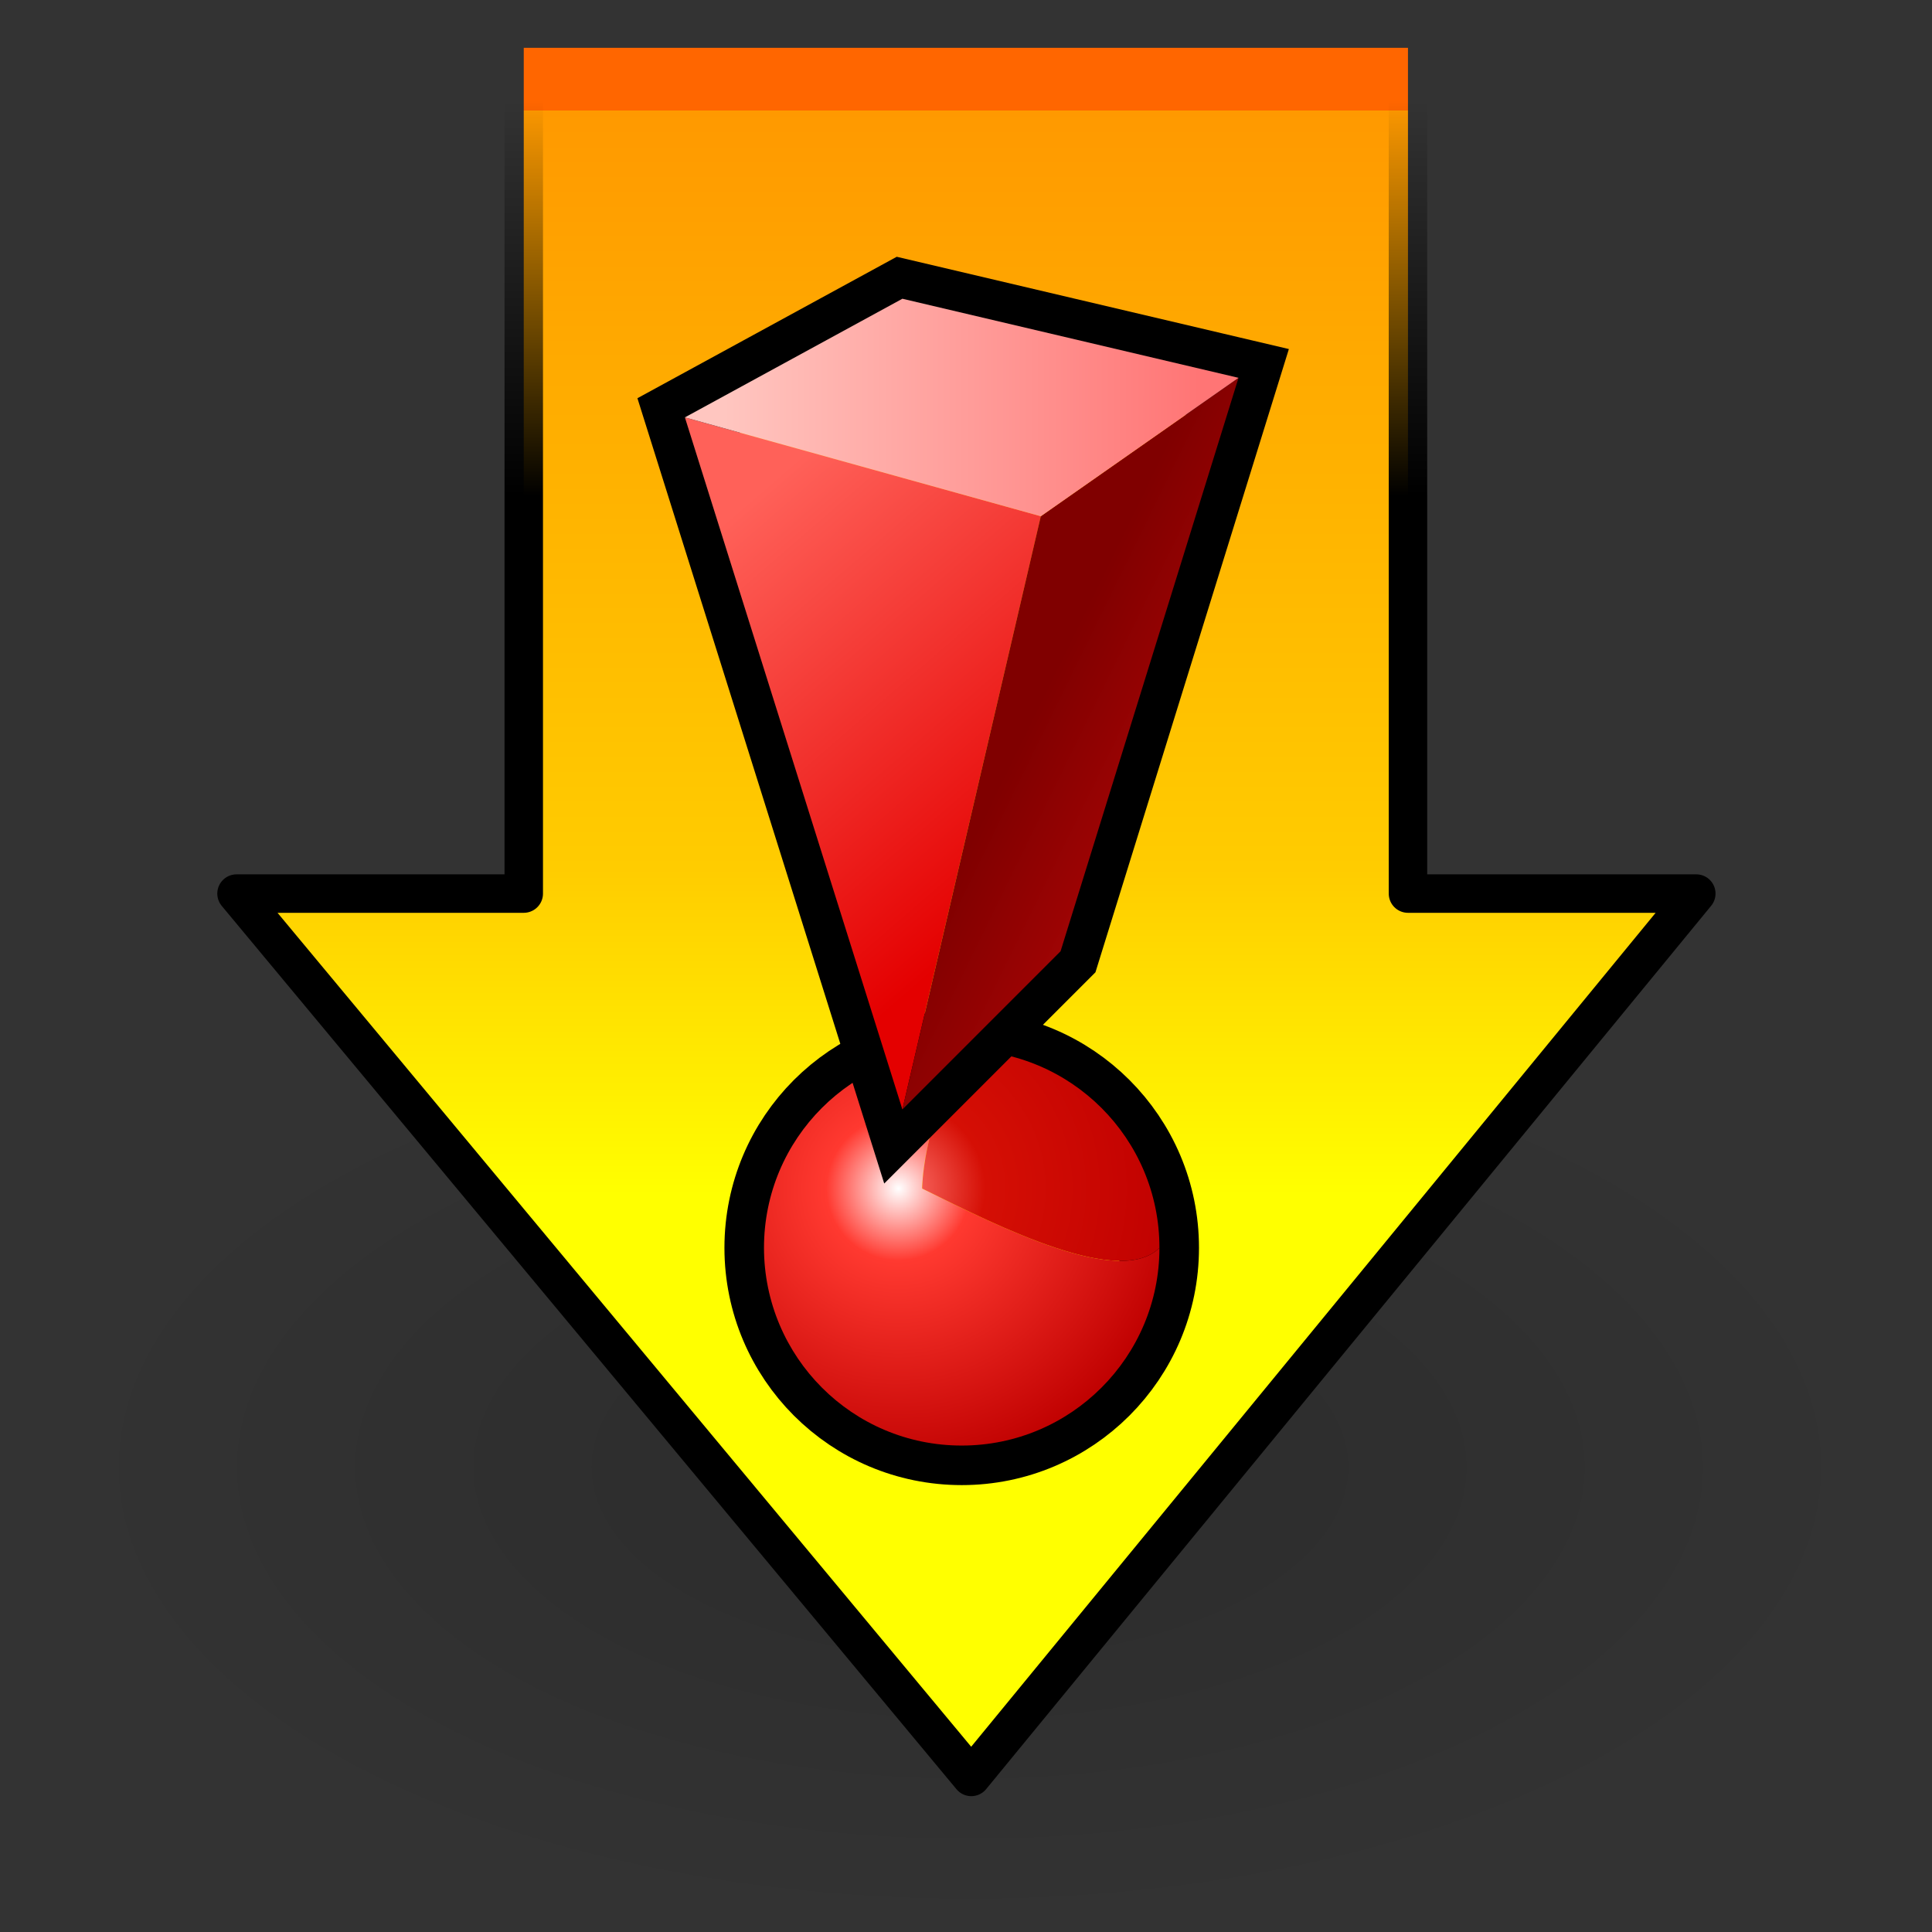 <?xml version="1.0" encoding="UTF-8" standalone="no"?>
<!-- Created with Inkscape (http://www.inkscape.org/) -->

<svg
   xmlns:dc="http://purl.org/dc/elements/1.1/"
   xmlns:cc="http://creativecommons.org/ns#"
   xmlns:rdf="http://www.w3.org/1999/02/22-rdf-syntax-ns#"
   xmlns:svg="http://www.w3.org/2000/svg"
   xmlns="http://www.w3.org/2000/svg"
   xmlns:xlink="http://www.w3.org/1999/xlink"
   version="1.1"
   width="64"
   height="64"
   id="svg2">
  <rect width="100%" height="100%" fill="#333333" stroke="none"/>
  <defs
     id="defs56">
    <linearGradient
       x1="12"
       y1="-20"
       x2="36"
       y2="-20"
       id="gradient4"
       gradientUnits="userSpaceOnUse">
      <stop
         id="stop49"
         style="stop-color:#ffc6c0;stop-opacity:1"
         offset="0" />
      <stop
         id="stop51"
         style="stop-color:#ff7575;stop-opacity:1"
         offset="1" />
    </linearGradient>
    <linearGradient
       x1="50.37"
       y1="-23.39"
       x2="56.59"
       y2="-20.34"
       id="gradient3"
       gradientUnits="userSpaceOnUse">
      <stop
         id="stop42"
         style="stop-color:#800000;stop-opacity:1"
         offset="0" />
      <stop
         id="stop44"
         style="stop-color:#a00404;stop-opacity:1"
         offset="1" />
    </linearGradient>
    <linearGradient
       x1="60.24"
       y1="-28.46"
       x2="76.04"
       y2="-10.2"
       id="gradient2"
       gradientUnits="userSpaceOnUse">
      <stop
         id="stop35"
         style="stop-color:#ff6159;stop-opacity:1"
         offset="0" />
      <stop
         id="stop37"
         style="stop-color:#e40000;stop-opacity:1"
         offset="1" />
    </linearGradient>
    <radialGradient
       cx="0"
       cy="0"
       r="64"
       id="gradient1"
       gradientUnits="userSpaceOnUse"
       gradientTransform="matrix(0.228,0,0,0.228,20.8,47)">
      <stop
         id="stop22"
         style="stop-color:#ff756e;stop-opacity:1"
         offset="0" />
      <stop
         id="stop24"
         style="stop-color:#d50f05;stop-opacity:1"
         offset="0.301" />
      <stop
         id="stop26"
         style="stop-color:#bf0000;stop-opacity:1"
         offset="1" />
      <stop
         id="stop28"
         style="stop-color:#800000;stop-opacity:1"
         offset="0.815" />
    </radialGradient>
    <radialGradient
       cx="0"
       cy="0"
       r="64"
       id="gradient0"
       gradientUnits="userSpaceOnUse"
       gradientTransform="matrix(0.228,0,0,0.228,20.8,47)">
      <stop
         id="stop11"
         style="stop-color:#ffffff;stop-opacity:1"
         offset="0" />
      <stop
         id="stop13"
         style="stop-color:#ff3930;stop-opacity:1"
         offset="0.25" />
      <stop
         id="stop15"
         style="stop-color:#bf0000;stop-opacity:1"
         offset="1" />
      <stop
         id="stop17"
         style="stop-color:#800000;stop-opacity:1"
         offset="0.815" />
    </radialGradient>
    <linearGradient
       x1="14.745"
       y1="12.321"
       x2="18.059"
       y2="22.646"
       id="linearGradient6379"
       xlink:href="#linearGradient6372"
       gradientUnits="userSpaceOnUse"
       gradientTransform="matrix(1.904,0,0,-1.904,2.239,43.429)" />
    <linearGradient
       x1="22.125"
       y1="26.062"
       x2="23.688"
       y2="31.188"
       id="linearGradient5384"
       xlink:href="#linearGradient5370"
       gradientUnits="userSpaceOnUse"
       gradientTransform="translate(0,2)" />
    <linearGradient
       x1="20.594"
       y1="12.998"
       x2="25.986"
       y2="16.534"
       id="linearGradient5376"
       xlink:href="#linearGradient5370"
       gradientUnits="userSpaceOnUse"
       gradientTransform="translate(0,2)" />
    <linearGradient
       x1="17.469"
       y1="17.999"
       x2="17.469"
       y2="23.401"
       id="linearGradient5367"
       xlink:href="#linearGradient3161"
       gradientUnits="userSpaceOnUse"
       gradientTransform="matrix(1.904,0,0,-1.904,2.239,45.429)" />
    <linearGradient
       x1="11.433"
       y1="8.447"
       x2="11.433"
       y2="23.271"
       id="linearGradient5365"
       xlink:href="#radialGradient2522"
       gradientUnits="userSpaceOnUse"
       gradientTransform="matrix(1.904,0,0,-1.904,2.239,45.429)" />
    <radialGradient
       cx="11.026"
       cy="15.747"
       r="10.982"
       fx="11.026"
       fy="15.747"
       id="radialGradient5350"
       xlink:href="#linearGradient3383"
       gradientUnits="userSpaceOnUse"
       gradientTransform="matrix(1,0,0,0.489,0,8.048)" />
    <linearGradient
       id="linearGradient3153">
      <stop
         id="stop3155"
         style="stop-color:#f35c5c;stop-opacity:1"
         offset="0" />
      <stop
         id="stop3177"
         style="stop-color:#ef2929;stop-opacity:1"
         offset="0.5" />
      <stop
         id="stop3157"
         style="stop-color:#ef2929;stop-opacity:0"
         offset="1" />
    </linearGradient>
    <linearGradient
       id="linearGradient3161">
      <stop
         id="stop3163"
         style="stop-color:#000000;stop-opacity:1"
         offset="0" />
      <stop
         id="stop3165"
         style="stop-color:#000000;stop-opacity:0"
         offset="1" />
    </linearGradient>
    <linearGradient
       id="linearGradient3383">
      <stop
         id="stop3385"
         style="stop-color:#000000;stop-opacity:1"
         offset="0" />
      <stop
         id="stop3387"
         style="stop-color:#000000;stop-opacity:0"
         offset="1" />
    </linearGradient>
    <linearGradient
       id="linearGradient5370">
      <stop
         id="stop5372"
         style="stop-color:#cc0000;stop-opacity:1"
         offset="0" />
      <stop
         id="stop5374"
         style="stop-color:#f57373;stop-opacity:1"
         offset="1" />
    </linearGradient>
    <linearGradient
       id="linearGradient6372">
      <stop
         id="stop6374"
         style="stop-color:#ffffff;stop-opacity:1"
         offset="0" />
      <stop
         id="stop6376"
         style="stop-color:#ffffff;stop-opacity:0"
         offset="1" />
    </linearGradient>
    <radialGradient
       cx="0"
       cy="0"
       r="64"
       id="radialGradient2555"
       xlink:href="#gradient0"
       gradientUnits="userSpaceOnUse"
       gradientTransform="matrix(0.228,0,0,0.228,20.8,47)" />
    <radialGradient
       cx="0"
       cy="0"
       r="64"
       id="radialGradient2557"
       xlink:href="#gradient1"
       gradientUnits="userSpaceOnUse"
       gradientTransform="matrix(0.228,0,0,0.228,20.8,47)" />
    <linearGradient
       x1="60.24"
       y1="-28.46"
       x2="76.04"
       y2="-10.2"
       id="linearGradient2559"
       xlink:href="#gradient2"
       gradientUnits="userSpaceOnUse" />
    <linearGradient
       x1="50.37"
       y1="-23.39"
       x2="56.59"
       y2="-20.34"
       id="linearGradient2561"
       xlink:href="#gradient3"
       gradientUnits="userSpaceOnUse" />
    <linearGradient
       x1="12"
       y1="-20"
       x2="36"
       y2="-20"
       id="linearGradient2563"
       xlink:href="#gradient4"
       gradientUnits="userSpaceOnUse" />
    <linearGradient
       x1="11.433"
       y1="8.447"
       x2="11.433"
       y2="23.271"
       id="linearGradient3828"
       xlink:href="#radialGradient2522"
       gradientUnits="userSpaceOnUse"
       gradientTransform="matrix(2.425,0,0,-2.425,4.283,60.075)" />
    <linearGradient
       x1="17.469"
       y1="17.999"
       x2="17.469"
       y2="23.401"
       id="linearGradient3830"
       xlink:href="#linearGradient3161"
       gradientUnits="userSpaceOnUse"
       gradientTransform="matrix(2.425,0,0,-2.425,4.283,60.075)" />
  </defs>
  <path
     d="m 22.009,15.747 a 10.982,5.37 0 1 1 -21.965,0 10.982,5.37 0 1 1 21.965,0 z"
     transform="matrix(2.746,0,0,2.847,1.854,3.763)"
     id="path6067"
     style="opacity:0.151;fill:url(#radialGradient5350);fill-opacity:1;stroke:none" />
  <path
     d="M 32.175,58.863 7.835,29.601 l 9.515,0 0,-28.018 29.291,0 0,28.018 9.551,0 -24.017,29.262 z"
     id="path3133"
     style="fill:url(#linearGradient3828);fill-opacity:1;fill-rule:evenodd;stroke:url(#linearGradient3830);stroke-width:1.274px;stroke-linecap:butt;stroke-linejoin:round;stroke-opacity:1" />
  <g
     transform="matrix(0.655,0,0,0.655,16.138,8.586)"
     id="g4">
    <path
       d="m 24,40 c -5.53,0 -10,4.47 -10,10 0,5.52 4.47,10 10,10 5.52,0 10,-4.48 10,-10 0,-5.53 -4.48,-10 -10,-10 z"
       id="path8"
       style="fill:none;stroke:#000000;stroke-width:4" />
    <radialGradient
       cx="0"
       cy="0"
       r="64"
       id="radialGradient2511"
       gradientUnits="userSpaceOnUse"
       gradientTransform="matrix(0.228,0,0,0.228,20.8,47)">
      <stop
         id="stop2513"
         style="stop-color:#ffffff;stop-opacity:1"
         offset="0" />
      <stop
         id="stop2515"
         style="stop-color:#ff3930;stop-opacity:1"
         offset="0.25" />
      <stop
         id="stop2517"
         style="stop-color:#bf0000;stop-opacity:1"
         offset="1" />
      <stop
         id="stop2519"
         style="stop-color:#800000;stop-opacity:1"
         offset="0.815" />
    </radialGradient>
    <path
       d="m 24,40 c -5.53,0 -10,4.47 -10,10 0.01,5.52 4.47,10 10,10 5.52,0 10,-4.48 10,-10 -2,2 -8,-1 -12,-3 0,0 0,-3 2,-7 z"
       id="path19"
       style="fill:url(#radialGradient2555)" />
    <radialGradient
       cx="0"
       cy="0"
       r="64"
       id="radialGradient2522"
       gradientUnits="userSpaceOnUse"
       gradientTransform="matrix(0.228,0,0,0.228,20.8,47)">
      <stop
         id="stop2524"
         style="stop-color:#ffff00;stop-opacity:1"
         offset="0" />
      <stop
         id="stop2526"
         style="stop-color:#ffcc00;stop-opacity:1"
         offset="0.301" />
      <stop
         id="stop2528"
         style="stop-color:#ff9900;stop-opacity:1"
         offset="1" />
      <stop
         id="stop2530"
         style="stop-color:#ff6600;stop-opacity:1"
         offset="0.815" />
    </radialGradient>
    <path
       d="m 24,40 c -2,4 -2,7 -2,7 4,2 10,5 12,3 0,-5.53 -4.48,-10 -10,-10 z"
       id="path30"
       style="fill:url(#radialGradient2557)" />
    <path
       d="M 21,2 10,8 21,43 29,35 38,6 21,2 z"
       id="path32"
       style="fill:none;stroke:#000000;stroke-width:4" />
    <linearGradient
       x1="60.24"
       y1="-28.46"
       x2="76.04"
       y2="-10.2"
       id="linearGradient2534"
       gradientUnits="userSpaceOnUse">
      <stop
         id="stop2536"
         style="stop-color:#ff6159;stop-opacity:1"
         offset="0" />
      <stop
         id="stop2538"
         style="stop-color:#e40000;stop-opacity:1"
         offset="1" />
    </linearGradient>
    <path
       d="M 10,8 21,43 28,13 10,8 z"
       id="path39"
       style="fill:url(#linearGradient2559)" />
    <linearGradient
       x1="50.37"
       y1="-23.39"
       x2="56.59"
       y2="-20.34"
       id="linearGradient2541"
       gradientUnits="userSpaceOnUse">
      <stop
         id="stop2543"
         style="stop-color:#800000;stop-opacity:1"
         offset="0" />
      <stop
         id="stop2545"
         style="stop-color:#a00404;stop-opacity:1"
         offset="1" />
    </linearGradient>
    <path
       d="M 28,13 21,43 29,35 38,6 28,13 z"
       id="path46"
       style="fill:url(#linearGradient2561)" />
    <linearGradient
       x1="12"
       y1="-20"
       x2="36"
       y2="-20"
       id="linearGradient2548"
       gradientUnits="userSpaceOnUse">
      <stop
         id="stop2550"
         style="stop-color:#ffc6c0;stop-opacity:1"
         offset="0" />
      <stop
         id="stop2552"
         style="stop-color:#ff7575;stop-opacity:1"
         offset="1" />
    </linearGradient>
    <path
       d="M 21,2 10,8 28,13 38,6 21,2 z"
       id="path53"
       style="fill:url(#linearGradient2563)" />
  </g>
</svg>
